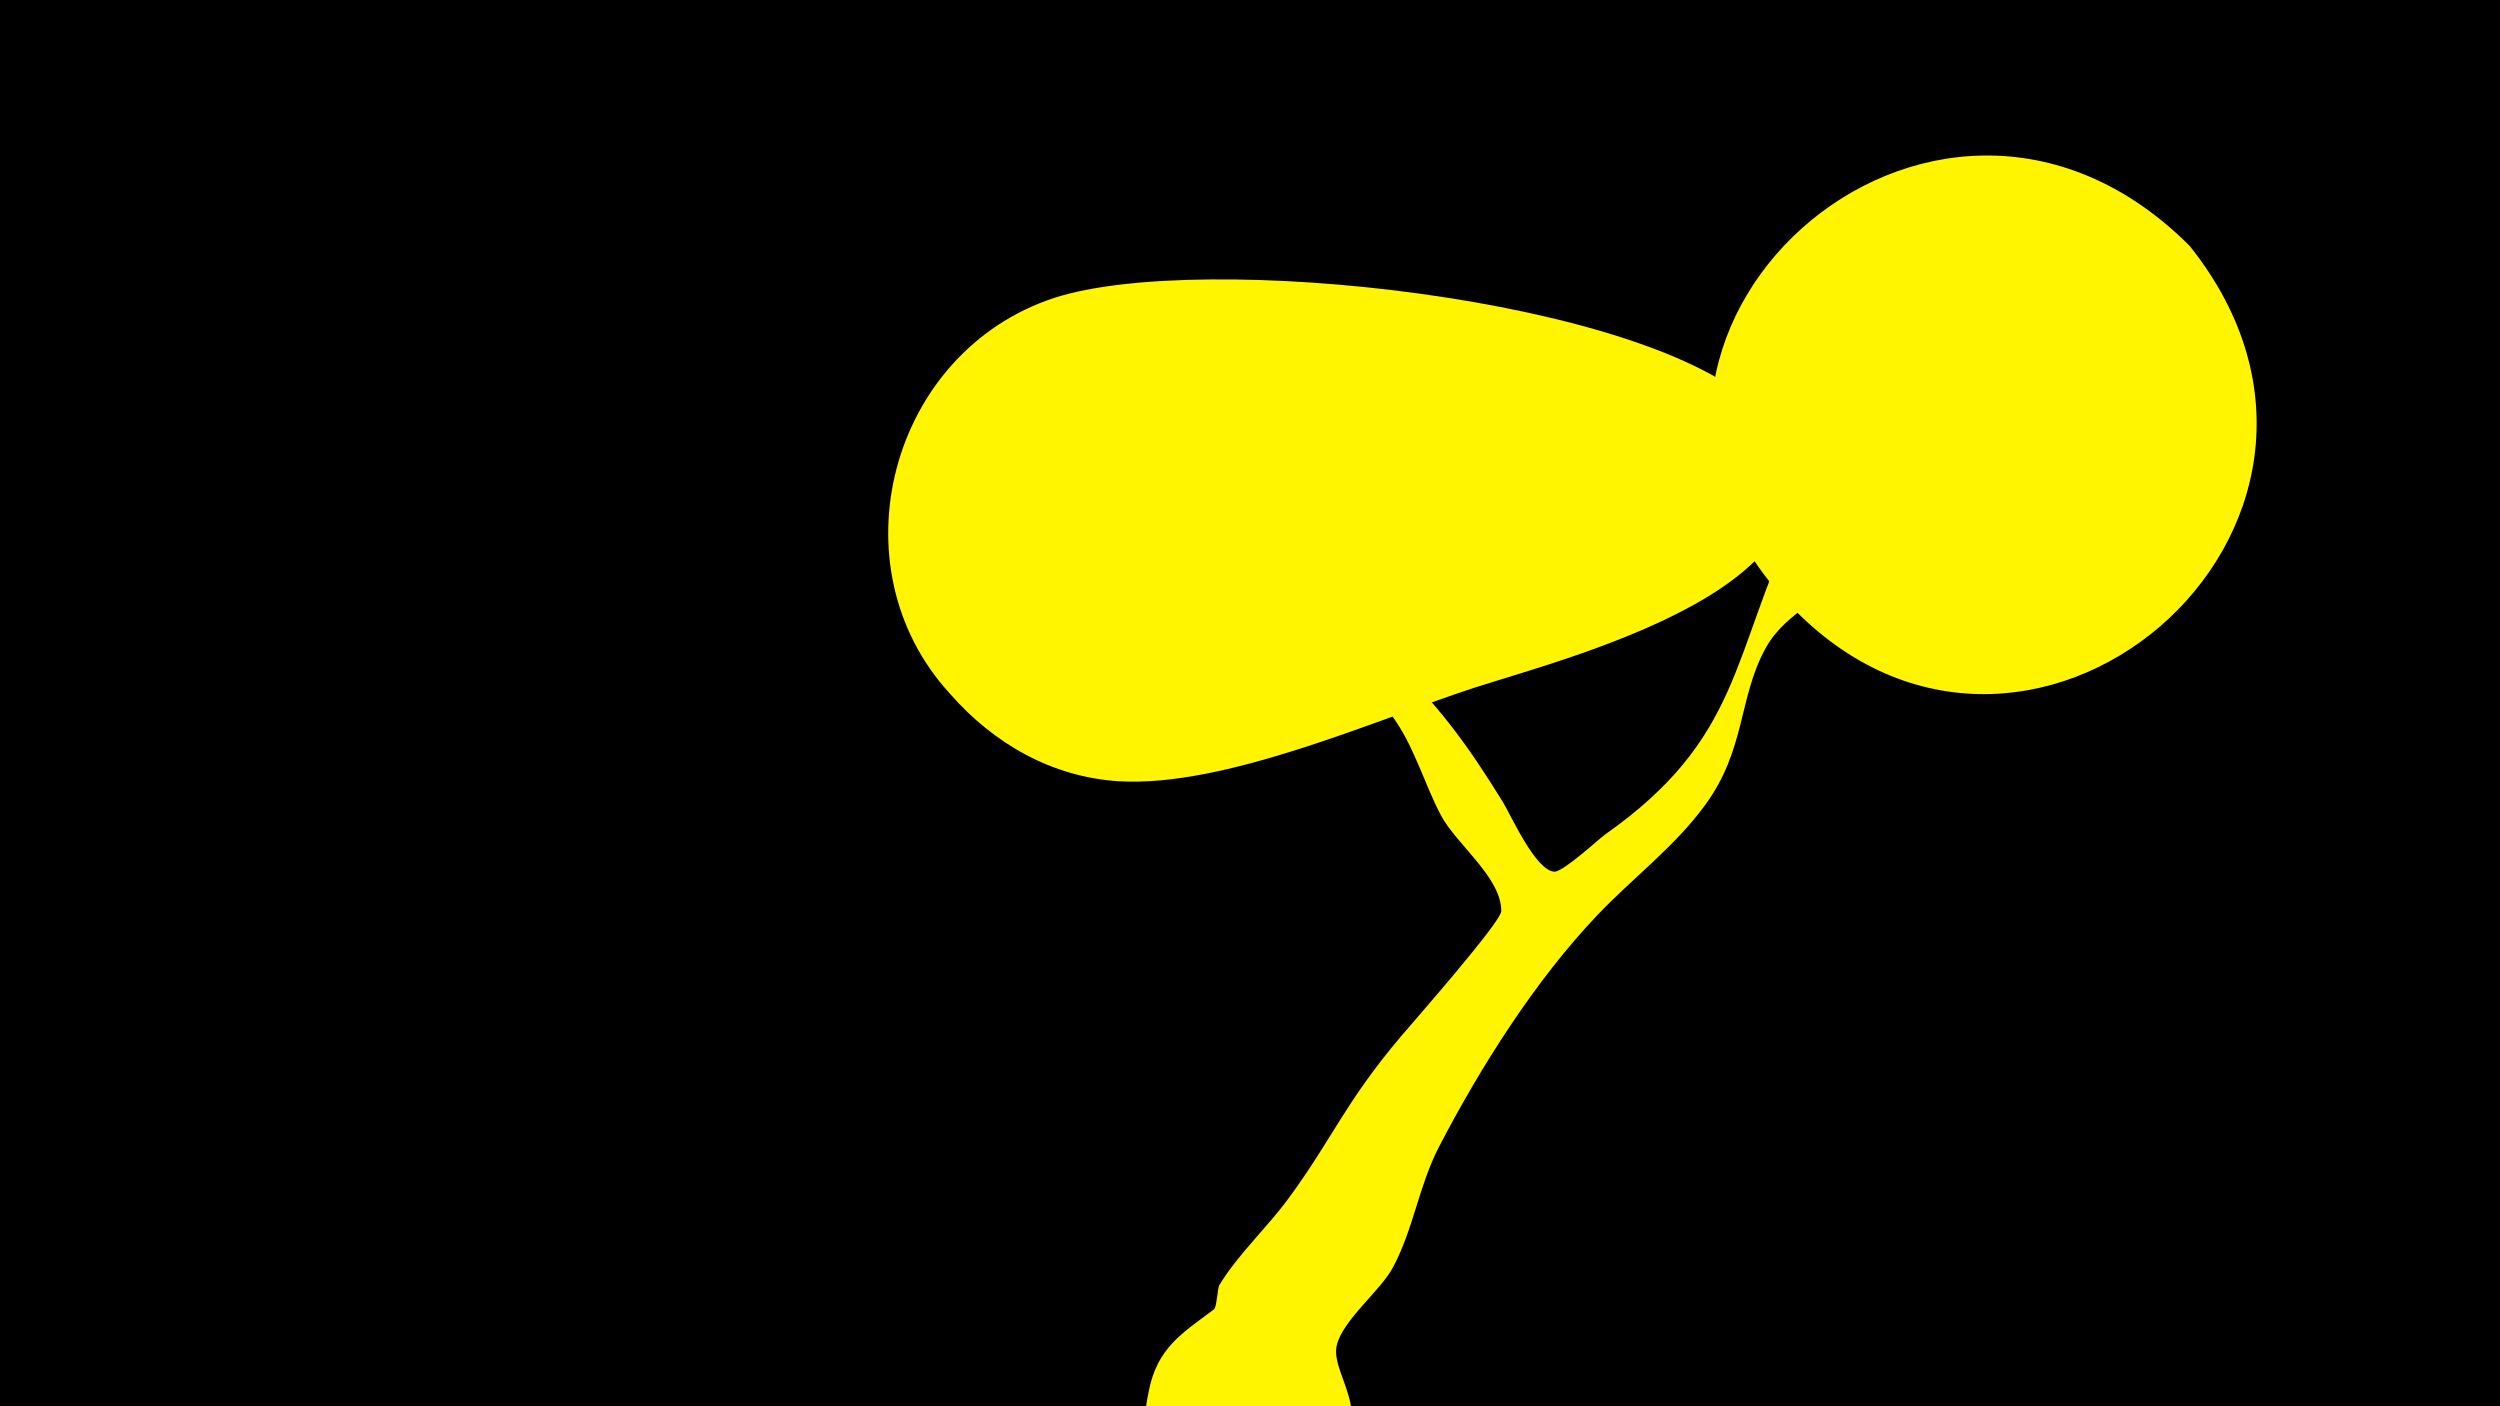 <svg width="1200" height="675" viewBox="-500 -500 1200 675" xmlns="http://www.w3.org/2000/svg"><path d="M-500-500h1200v675h-1200z" fill="#000"/><path d="M51.4 167.8c4.1-20.8 15.8-27.7 31.3-39.3 1.4-1.1 1.6-9.8 2.6-11.7 9.2-15 22.5-27.1 33-41.3 21.1-28.6 27.2-46.2 54.3-78.2 5.7-6.7 47.9-54.7 48-59.9 0.2-16-21.4-32.1-28.7-45.6-8-15-12.2-31-21.7-45.3-26.5-39.7-68.1-69.8-92.9-110.5-1.3-2.2 5.6 0 7.5 1.8 26.9 26.4 53.6 53.1 81.7 78.3 23.4 21 38.6 42.5 54.9 68.9 3.7 6 15.8 33.3 24.8 33.4 4.3 0 21.4-15.8 24.2-17.8 65.8-46.3 60.4-85.9 91.8-152.2 14-29.5 36.1-54.3 56.9-79.2 10-12 28.5-45.8 49.9-30.1 27.7 20.2-25.9 63-32.1 70.6-16 19.4-27.9 42.4-44.4 61-13.5 15.3-35.2 22.3-45.1 40.6-13 23.8-9.4 48.5-29 75.2-14.6 20-34.7 34.9-51.7 52.8-29.8 31.3-56.1 72.9-76 111.2-9.6 18.5-12.2 39.3-22 57.7-6 11.4-24.4 25.5-27.1 37.8-3.3 15.2 23.7 36.1-8.6 65.4-29.4 26.6-91.1 4.2-82.3-40z"  fill="#fff500" /><path d="M551-382c-124-124-307 45-195 169 114 127 303-34 195-169z"  fill="#fff500" /><path d="M344-304c-53-53-267-76-338-53-79 26-106 129-50 190 21 24 49 40 81 42 51 3 122-29 171-45 50-16 200-54 136-134z"  fill="#fff500" /></svg>